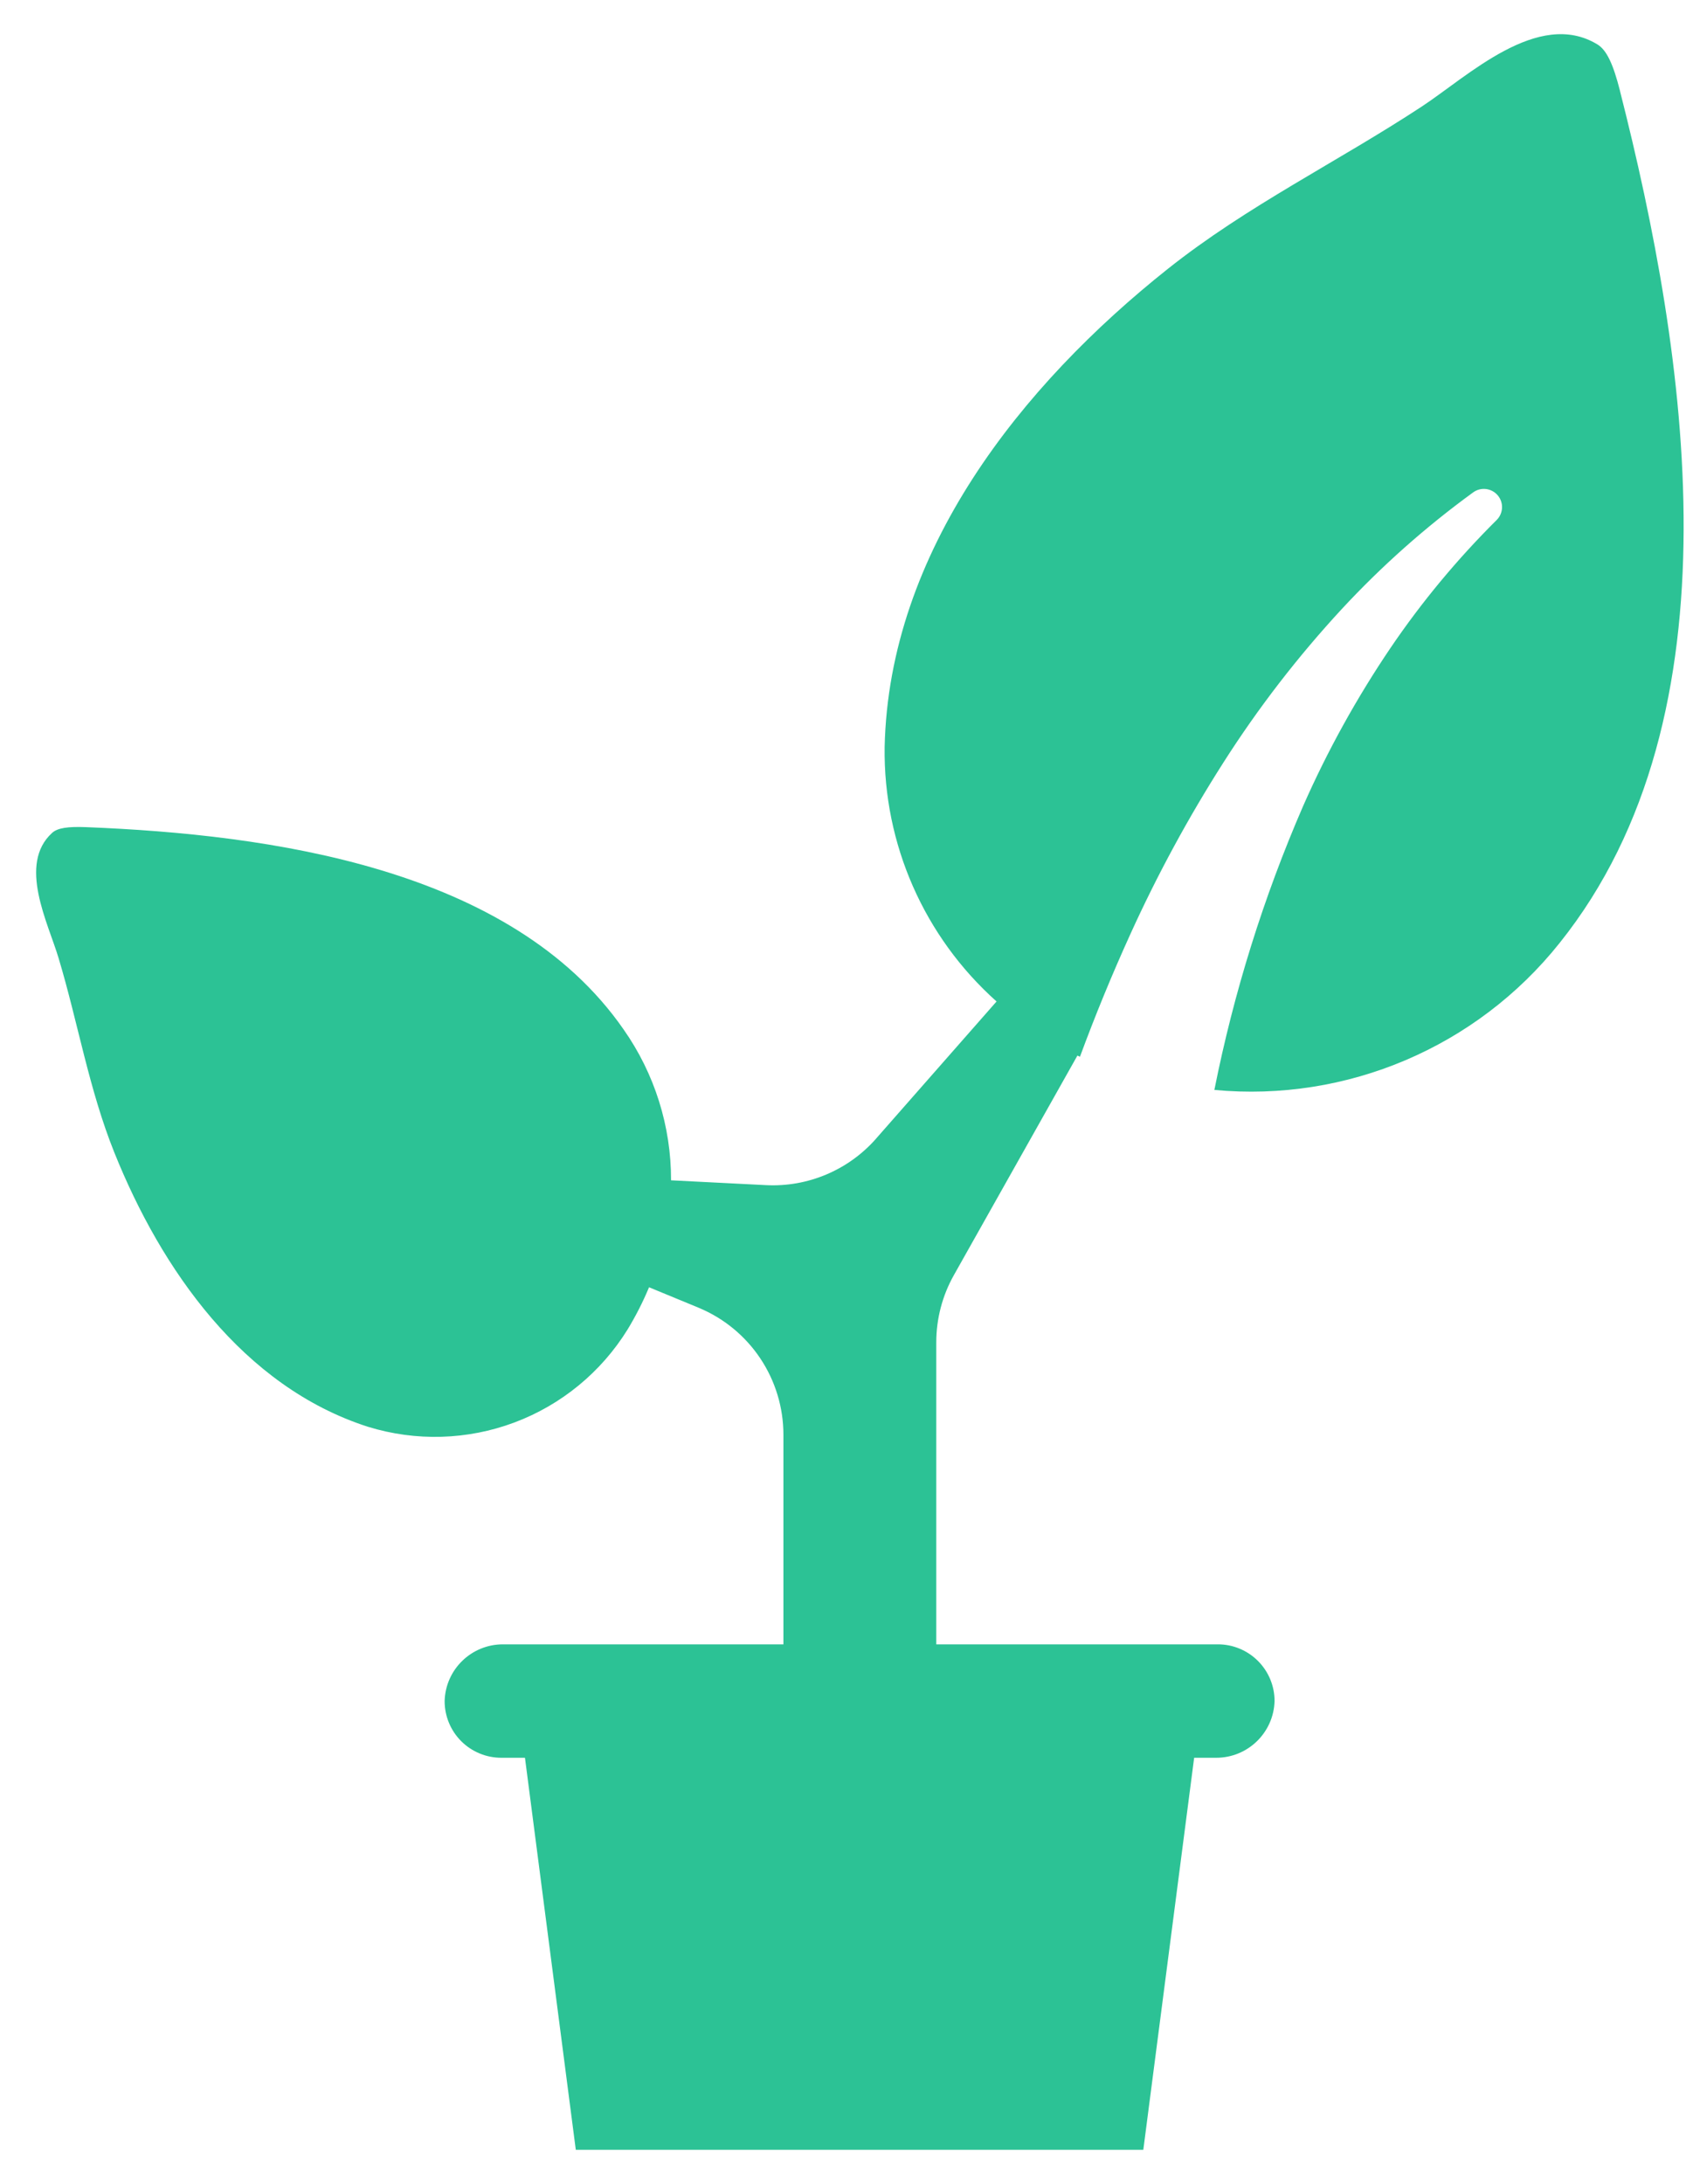 <svg width="38" height="49" viewBox="0 0 38 49" fill="none" xmlns="http://www.w3.org/2000/svg">
<path d="M36.362 2.041C36.209 1.439 36.062 1.121 35.852 0.995C34.522 0.191 32.94 1.717 31.91 2.392C30.021 3.633 27.995 4.617 26.216 6.03C22.921 8.647 19.953 12.373 19.856 16.761H19.856C19.826 18.938 20.743 21.021 22.368 22.471L19.664 25.548V25.549C19.042 26.256 18.13 26.641 17.189 26.592L15.062 26.484C15.065 25.272 14.693 24.09 13.997 23.099C11.474 19.463 6.032 18.723 1.941 18.56C1.524 18.543 1.292 18.577 1.17 18.688C0.397 19.391 1.077 20.703 1.314 21.495C1.751 22.949 1.997 24.444 2.566 25.86C3.62 28.484 5.45 31.111 8.258 32.014H8.258C9.335 32.346 10.491 32.313 11.546 31.918C12.6 31.523 13.495 30.788 14.087 29.83C14.271 29.527 14.432 29.211 14.568 28.884L15.678 29.342H15.677C16.242 29.575 16.724 29.97 17.063 30.477C17.403 30.985 17.584 31.582 17.584 32.192V36.896H11.29C10.581 36.895 10 37.459 9.98 38.167C9.979 38.505 10.113 38.829 10.351 39.068C10.59 39.307 10.914 39.441 11.252 39.441H11.783L12.924 48.238H25.662L26.803 39.441H27.297H27.297C28.006 39.442 28.587 38.879 28.608 38.17C28.609 37.832 28.475 37.508 28.236 37.269C27.997 37.03 27.673 36.895 27.335 36.896H21.015V30.121C21.015 29.591 21.151 29.071 21.411 28.61L24.183 23.685C24.202 23.693 24.221 23.703 24.24 23.711C24.583 22.781 24.96 21.865 25.371 20.961C25.975 19.631 26.672 18.345 27.458 17.113C28.241 15.884 29.133 14.729 30.122 13.66C31.016 12.697 32.001 11.823 33.063 11.05C33.235 10.923 33.475 10.95 33.615 11.112C33.754 11.273 33.745 11.515 33.595 11.666C32.71 12.544 31.912 13.505 31.212 14.536C30.453 15.658 29.795 16.846 29.249 18.086C28.36 20.133 27.693 22.268 27.257 24.456C30.23 24.735 33.144 23.496 35.005 21.16C39.12 16.021 37.864 7.946 36.361 2.041L36.362 2.041Z" fill="#2CC295"/>
</svg>
